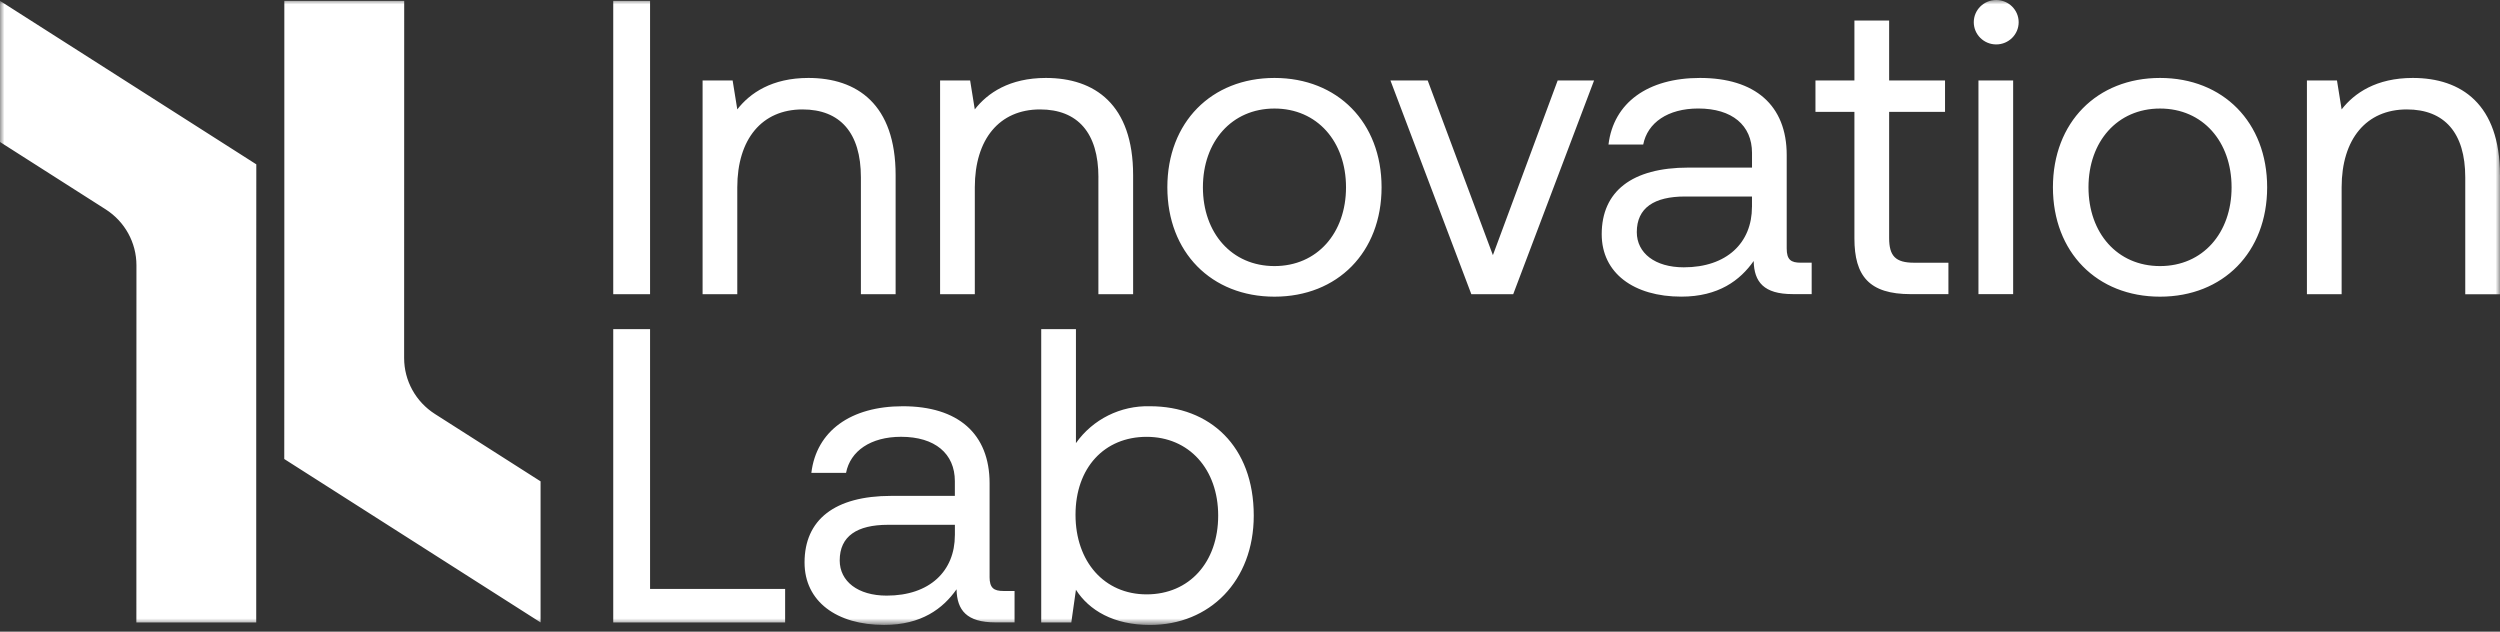 <svg width="281" height="71" viewBox="0 0 281 71" fill="none" xmlns="http://www.w3.org/2000/svg">
<rect x="0" y="0" width="281" height="71" fill="#333333" stroke="none"/>
<mask id="mask0_428_558" style="mask-type:luminance" maskUnits="userSpaceOnUse" x="0" y="0" width="281" height="71">
<path d="M281 0H0V70.25H281V0Z" fill="white"/>
</mask>
<g mask="url(#mask0_428_558)">
<path fill-rule="evenodd" clip-rule="evenodd" d="M226.898 2.497C226.898 3.876 225.768 4.994 224.374 4.994C222.982 4.994 221.852 3.876 221.852 2.497C221.852 1.118 222.982 0 224.374 0C225.768 0 226.898 1.118 226.898 2.497ZM73.067 0.096H68.928V33.065H73.067V0.096ZM96.765 19.931V33.065H100.668V19.687C100.668 11.727 96.339 8.761 90.864 8.761C86.77 8.761 84.296 10.457 82.871 12.296L82.348 9.046H78.971V33.069H82.871V21.057C82.871 15.643 85.632 12.3 90.2 12.3C94.436 12.3 96.765 14.937 96.765 19.931ZM123.459 33.065V19.923L123.463 19.931C123.463 14.937 121.135 12.3 116.899 12.3C112.331 12.3 109.569 15.643 109.569 21.057V33.069H105.666V9.046H109.043L109.565 12.296C110.991 10.457 113.465 8.761 117.559 8.761C123.034 8.761 127.363 11.727 127.363 19.687V33.065H123.459ZM143.25 8.761C136.159 8.761 131.21 13.755 131.21 21.053C131.21 28.352 136.159 33.346 143.25 33.346C150.341 33.346 155.289 28.352 155.289 21.053C155.289 13.755 150.341 8.761 143.25 8.761ZM143.25 29.907C138.443 29.907 135.207 26.188 135.207 21.053C135.207 15.919 138.443 12.2 143.25 12.2C148.056 12.2 151.292 15.919 151.292 21.053C151.292 26.188 148.056 29.907 143.25 29.907ZM160.472 9.042L167.802 28.68L175.083 9.042H179.174L170.086 33.065H165.377L156.285 9.042H160.472ZM200.826 27.927V17.426C200.826 11.823 197.259 8.761 191.072 8.761C185.22 8.761 181.364 11.539 180.793 16.248H184.697C185.175 13.799 187.459 12.196 190.885 12.196C194.691 12.196 196.926 14.08 196.926 17.19V18.837H189.787C183.409 18.837 180.032 21.522 180.032 26.324C180.032 30.704 183.648 33.342 188.978 33.342C193.165 33.342 195.59 31.506 197.113 29.338C197.162 31.694 198.255 33.057 201.491 33.057H203.632V29.526H202.397C201.304 29.526 200.826 29.197 200.826 27.927ZM196.919 23.266C196.919 27.27 194.112 30.047 189.256 30.047C186.021 30.047 183.976 28.444 183.976 26.091C183.976 23.362 185.928 22.087 189.402 22.087H196.923V23.266H196.919ZM212.339 12.577V26.753C212.339 28.776 213.053 29.53 215.146 29.53H219.002V33.061H214.765C210.104 33.061 208.436 31.037 208.436 26.797V12.573H204.058V9.042H208.436V2.309H212.339V9.046H218.621V12.577H212.339ZM226.278 9.042H222.378V33.061H226.278V9.042ZM242.788 8.761C235.697 8.761 230.749 13.755 230.749 21.053C230.749 28.352 235.697 33.346 242.788 33.346C249.879 33.346 254.828 28.352 254.828 21.053C254.828 13.755 249.879 8.761 242.788 8.761ZM250.83 21.053C250.83 26.188 247.595 29.907 242.788 29.907C237.982 29.907 234.746 26.188 234.746 21.053C234.746 15.919 237.982 12.2 242.788 12.2C247.595 12.2 250.83 15.919 250.83 21.053ZM271.196 8.761C276.667 8.761 280.996 11.727 280.996 19.687L281 19.695V33.073H277.095V19.931C277.095 14.937 274.763 12.3 270.527 12.3C265.959 12.3 263.199 15.643 263.199 21.057V33.069H259.298V9.046H262.676L263.199 12.296C264.628 10.457 267.102 8.761 271.196 8.761ZM73.067 36.997H68.928V69.966H88.248V66.198H73.067V36.997ZM111.23 54.327V64.831L111.226 64.823C111.226 66.098 111.703 66.426 112.797 66.426H114.036V69.957H111.894C108.658 69.957 107.565 68.595 107.516 66.238C105.993 68.406 103.568 70.242 99.376 70.242C94.047 70.242 90.431 67.605 90.431 63.224C90.431 58.423 93.808 55.737 100.186 55.737H107.326V54.09C107.326 50.98 105.086 49.096 101.28 49.096C97.858 49.096 95.57 50.7 95.096 53.148H91.196C91.767 48.439 95.623 45.662 101.474 45.662C107.662 45.662 111.23 48.724 111.23 54.327ZM99.664 66.948C104.519 66.948 107.326 64.17 107.326 60.166H107.33V58.988H99.81C96.335 58.988 94.383 60.262 94.383 62.992C94.383 65.344 96.428 66.948 99.664 66.948ZM129.262 45.662C125.958 45.569 122.828 47.124 120.936 49.806V36.997H117.033V69.966H120.414L120.936 66.29C122.41 68.599 125.172 70.246 129.262 70.246C135.973 70.246 140.922 65.3 140.922 57.954C140.922 50.135 135.973 45.662 129.262 45.662ZM128.882 66.807C124.123 66.807 120.888 63.132 120.888 57.858C120.888 52.583 124.123 49.1 128.882 49.1C133.64 49.1 136.924 52.727 136.924 57.954C136.924 63.18 133.689 66.807 128.882 66.807ZM0 15.959L11.873 23.53C14.032 24.905 15.336 27.274 15.336 29.814L15.328 69.966H28.8V34.331L28.809 18.472L0 0.096V15.955V15.959ZM45.424 40.247L45.432 0.096H31.959V34.163L31.951 51.593L60.76 69.961V54.102L48.886 46.531C46.728 45.157 45.424 42.788 45.424 40.247Z" fill="white"/>
</g>
</svg>

